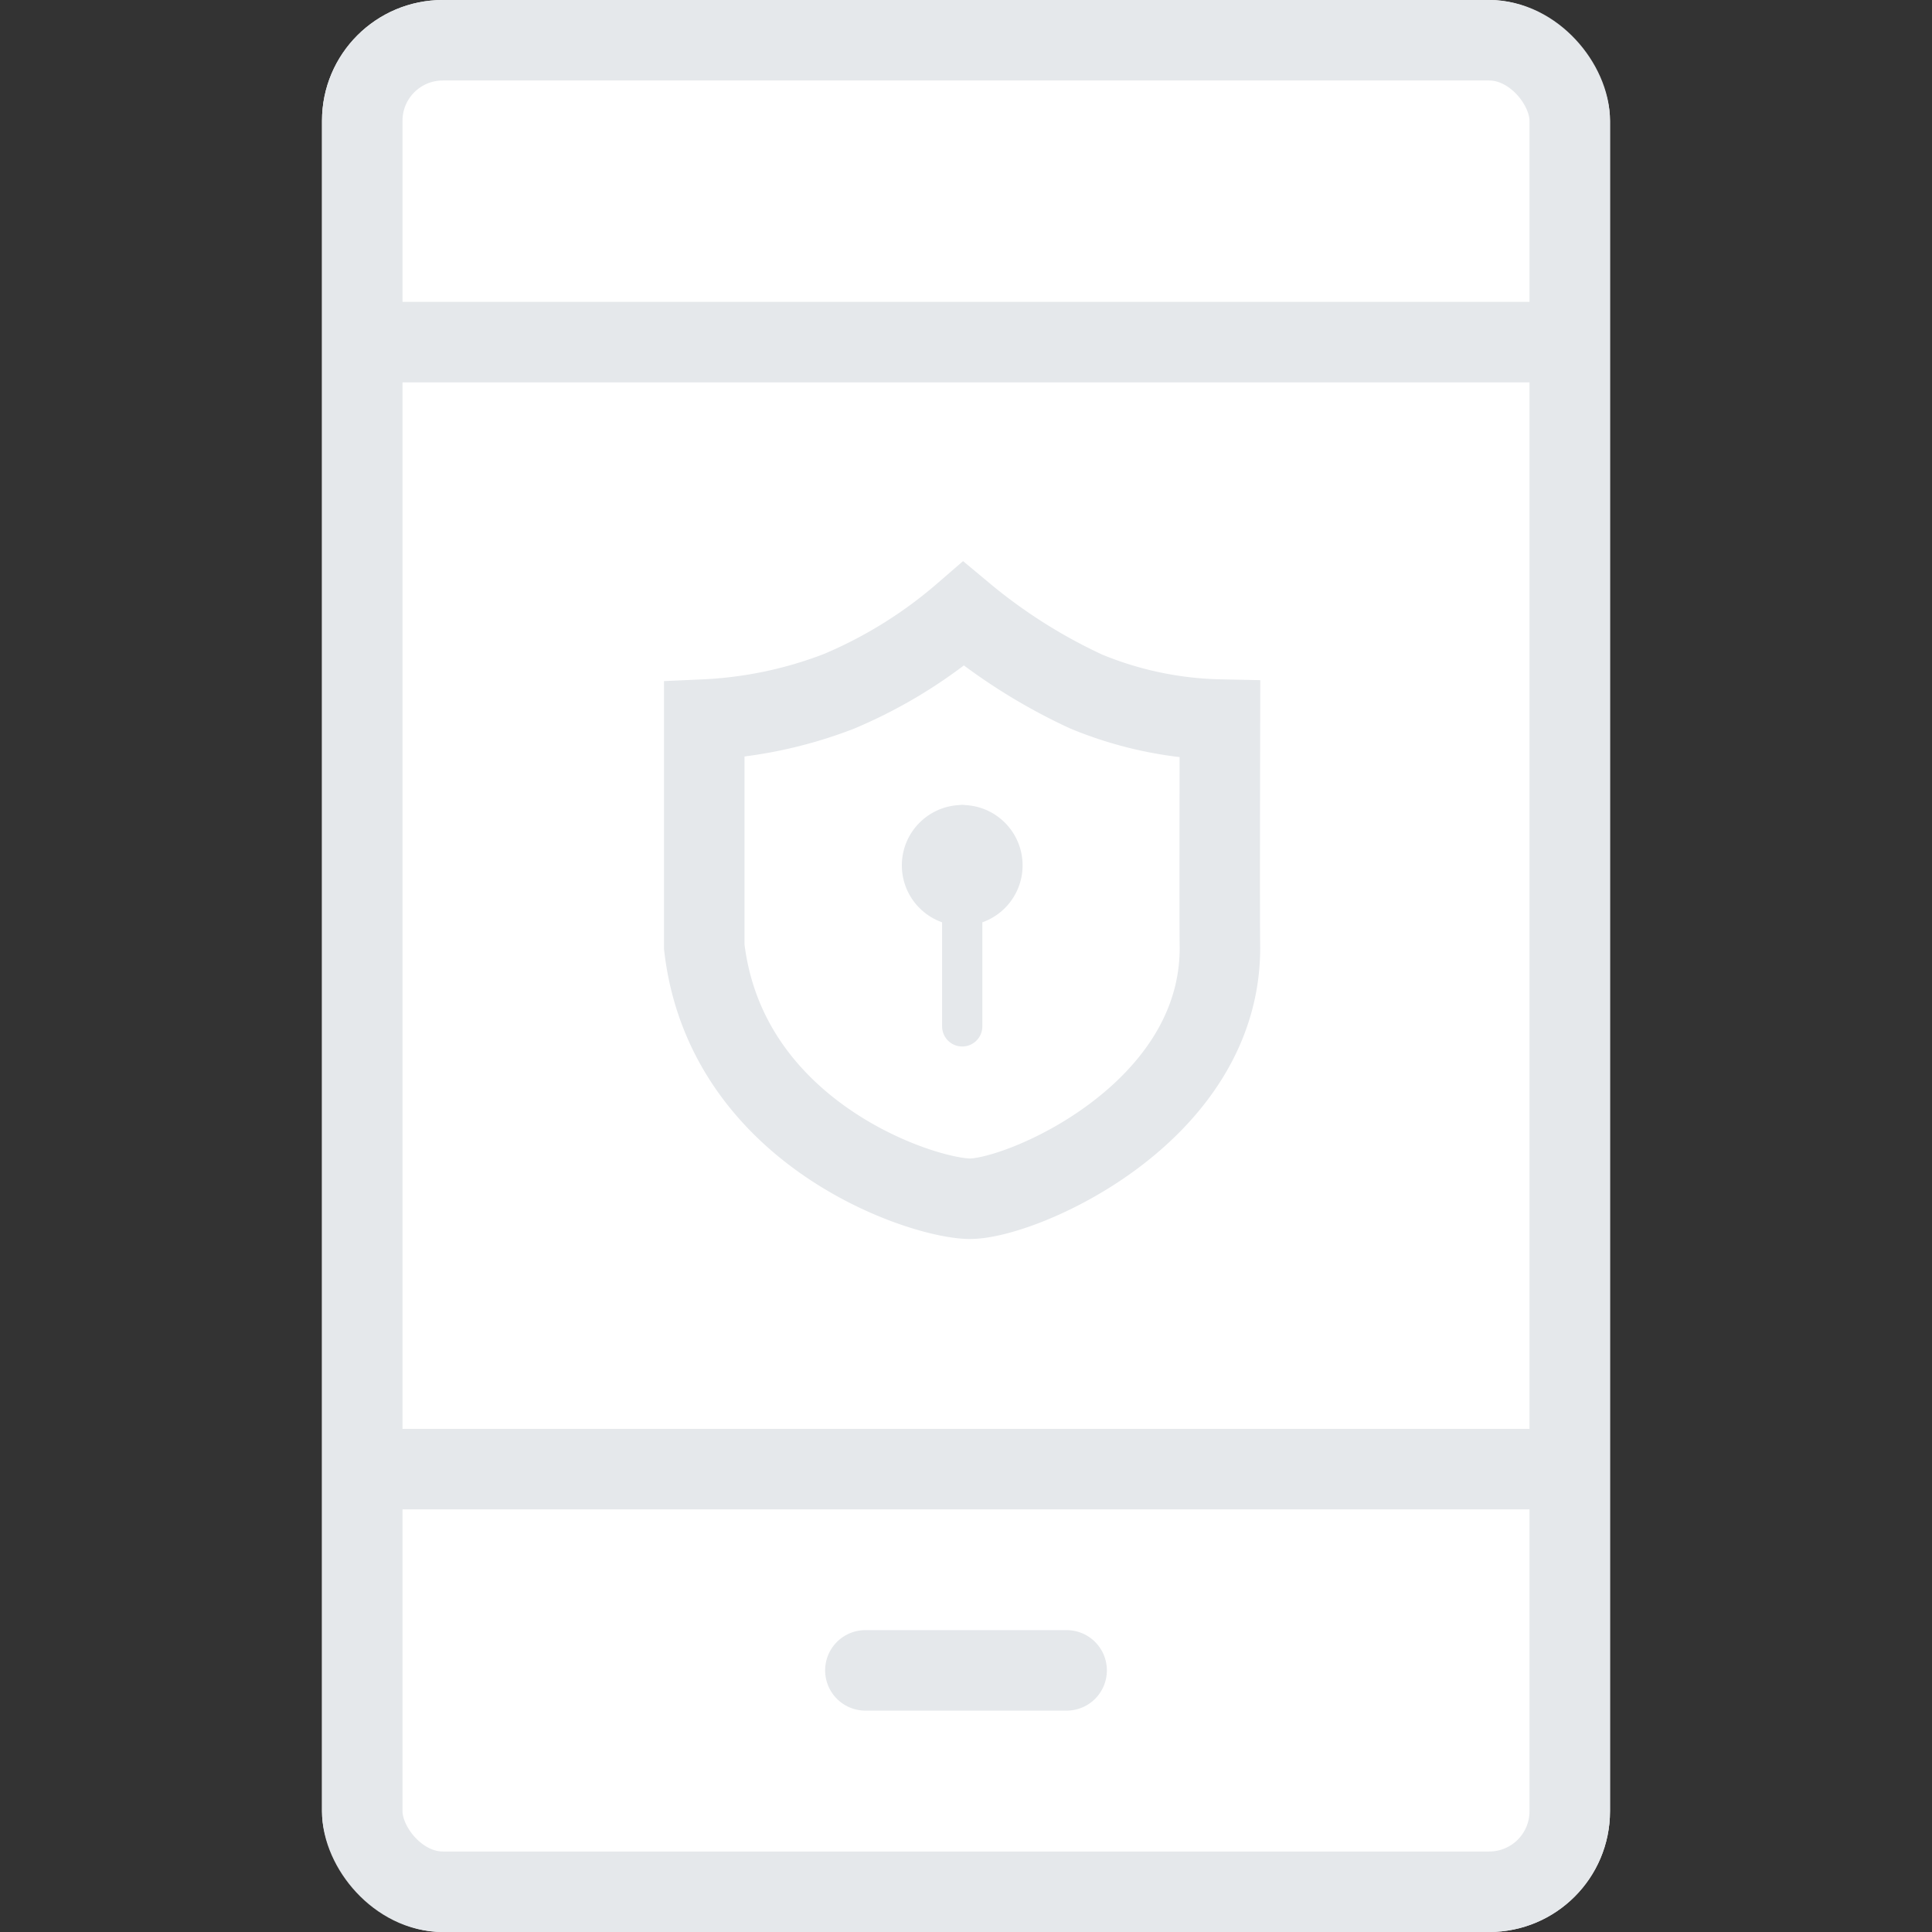 <svg xmlns="http://www.w3.org/2000/svg" width="48" height="48" viewBox="0 0 48 48">
    <rect x="0" y="0" width="48" height="48" fill="#333333" stroke="none"/>
    <g data-name="그룹 26296">
        <g data-name="사각형 15255" style="stroke-width:2px;stroke:#e5e8eb;fill:#fff" transform="translate(8)">
            <rect width="32" height="48" rx="3" style="stroke:none"/>
            <rect x="1" y="1" width="30" height="46" rx="2" style="fill:none"/>
        </g>
        <path data-name="선 594" transform="translate(9.5 8.5)" style="fill:none;stroke-width:2px;stroke:#e5e8eb" d="M0 0h30"/>
        <path data-name="선 595" transform="translate(9.5 36.5)" style="fill:none;stroke-width:2px;stroke:#e5e8eb" d="M0 0h30"/>
        <path data-name="선 596" transform="translate(21.5 41.5)" style="stroke-linecap:round;fill:none;stroke-width:2px;stroke:#e5e8eb" d="M0 0h5"/>
        <g data-name="그룹 26662" transform="translate(-3090.594 -2204.832)">
            <path data-name="패스 7503" d="M5223.7 1487.034a10.61 10.61 0 0 0 3.342-.7 11.61 11.61 0 0 0 3.1-1.925 13.823 13.823 0 0 0 3.04 1.925 9.179 9.179 0 0 0 3.33.7s-.012 5.086 0 5.643c.024 4.166-4.989 6.3-6.249 6.261s-6.03-1.659-6.563-6.261z" transform="translate(-2115.609 735.676)" style="stroke-width:2px;stroke:#e5e8eb;fill:#fff"/>
            <circle data-name="타원 460" cx="1.5" cy="1.5" r="1.5" transform="translate(3113 2224.832)" style="fill:#e5e8eb"/>
            <path data-name="선 698" transform="translate(3114.5 2225.332)" style="stroke-linecap:round;fill:none;stroke:#e5e8eb" d="M0 0v5"/>
        </g>
    </g>
</svg>
